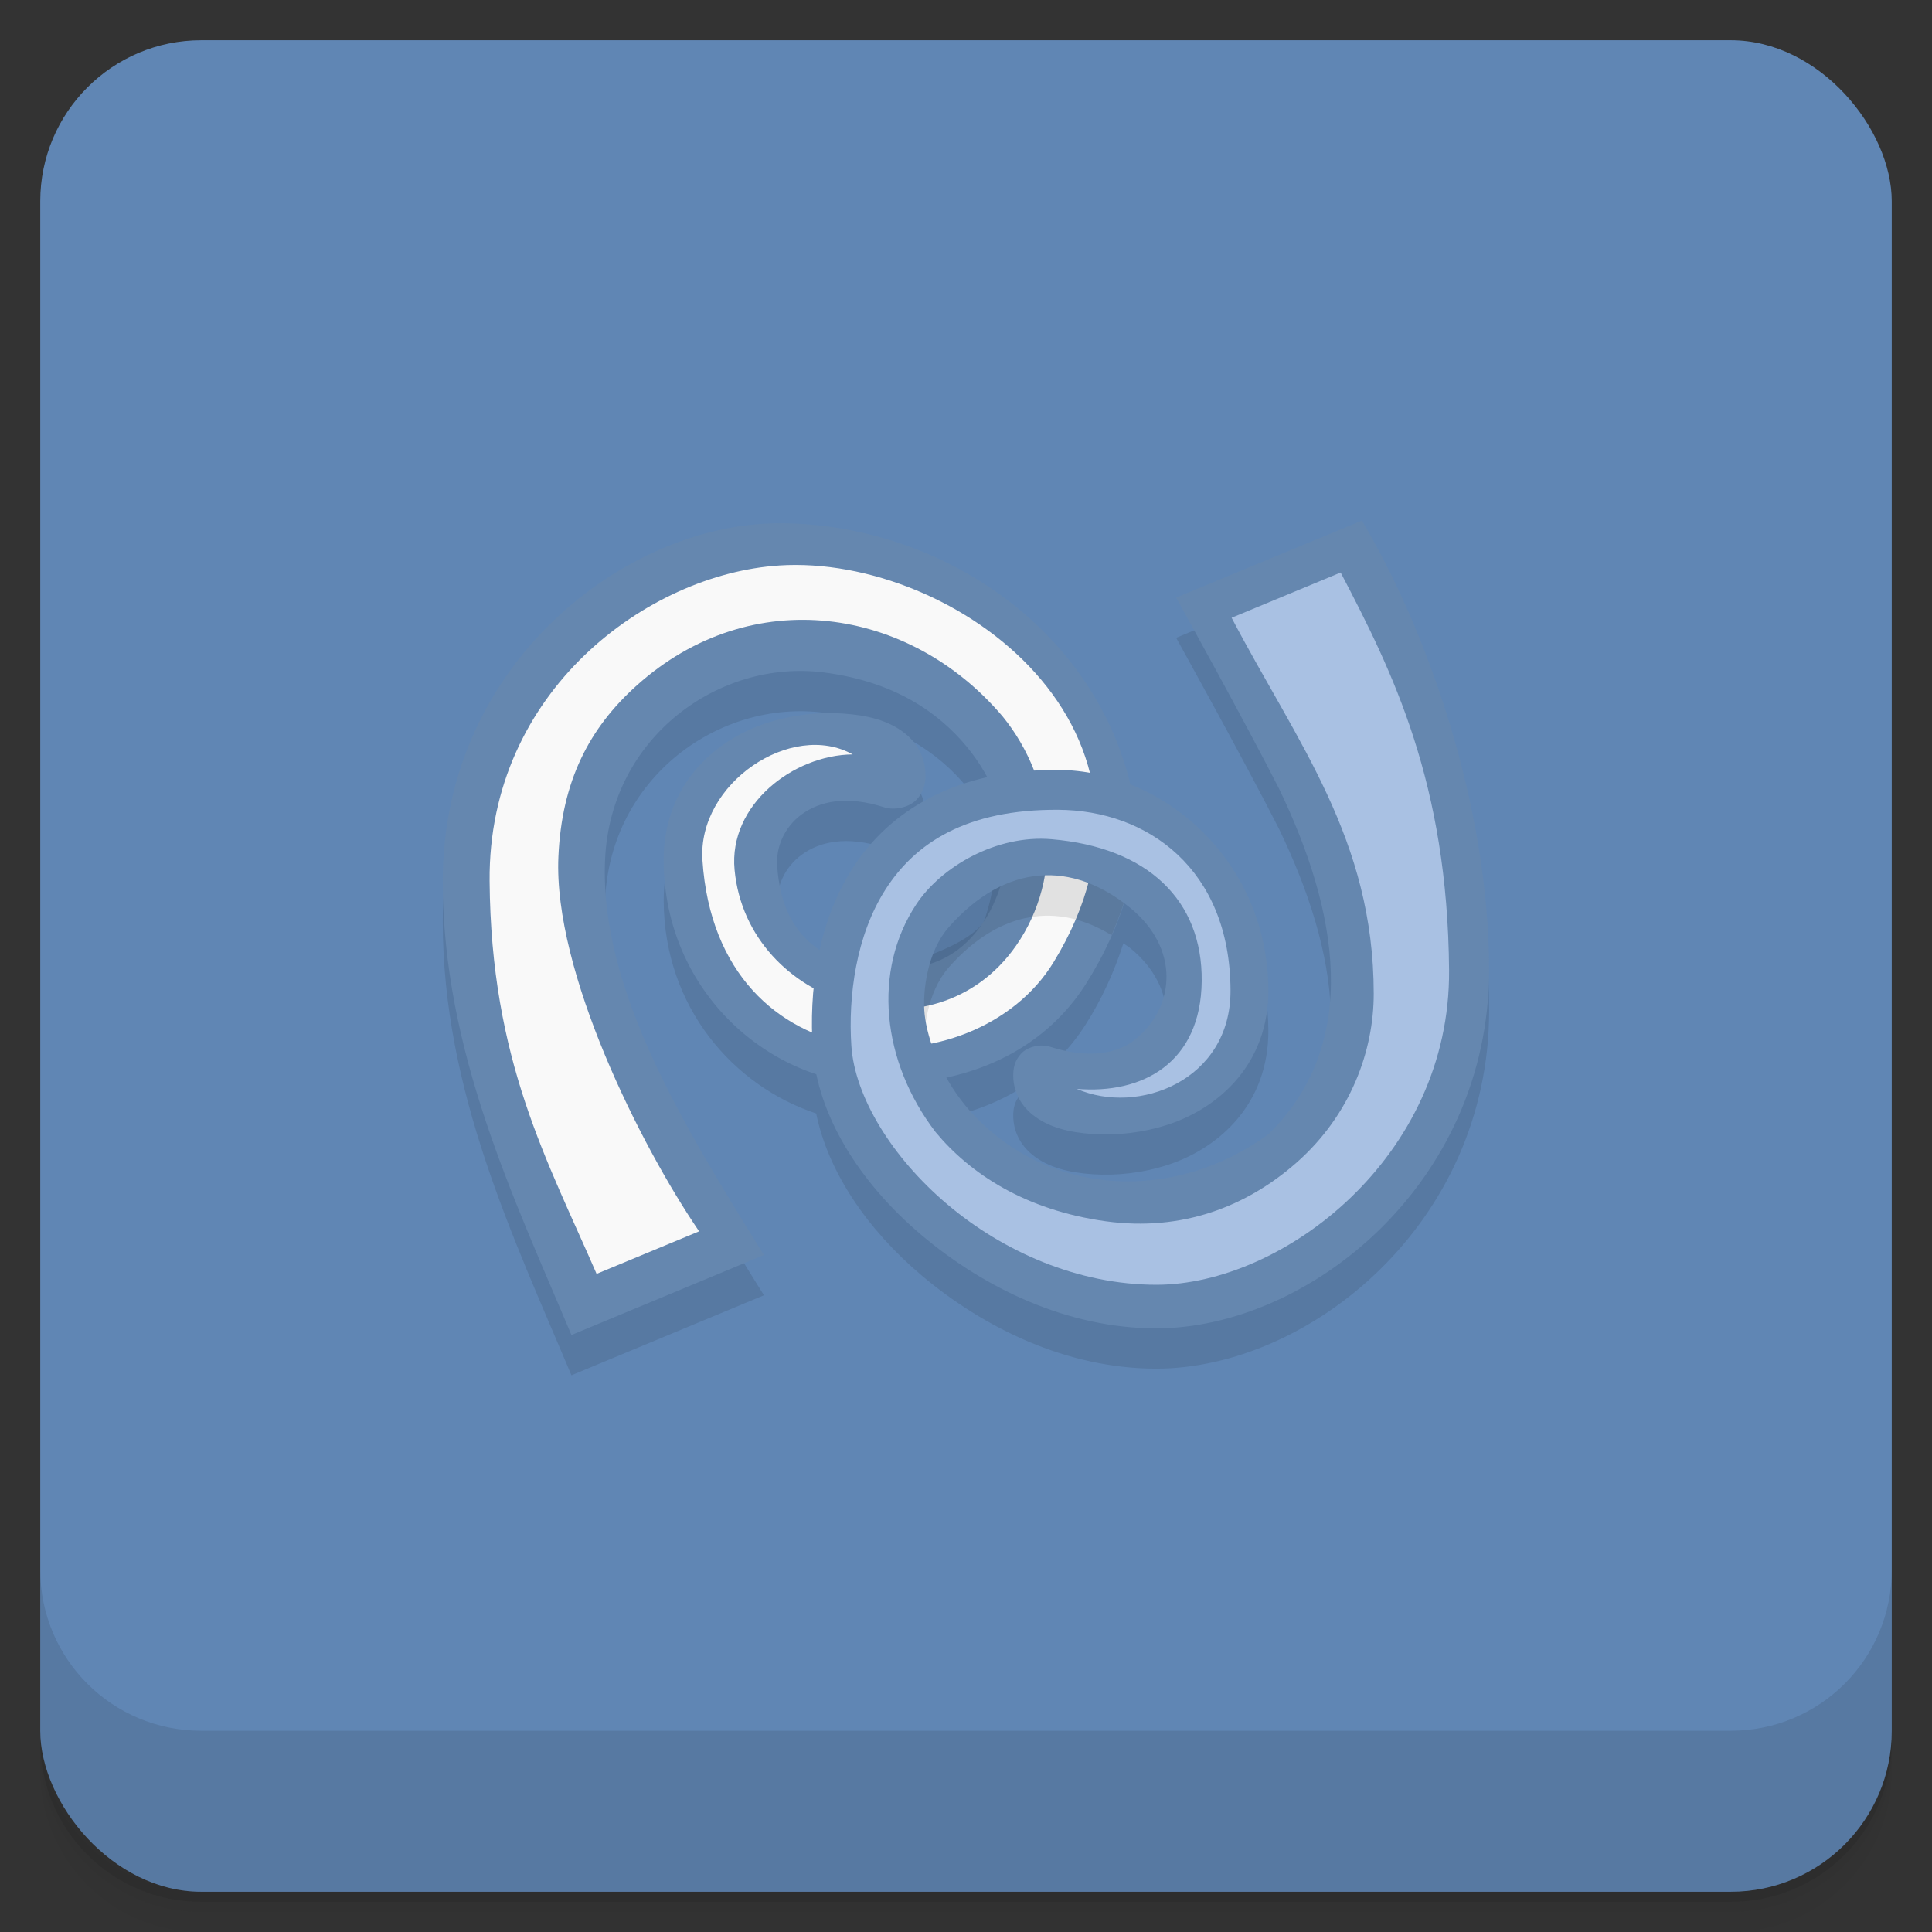 <svg xmlns="http://www.w3.org/2000/svg" version="1.1" viewBox="0 0 48 48">
 <rect x="0" y="0" width="48" height="48" fill="#333333" stroke="none"/>
 <defs>
  <linearGradient id="bg" x2="0" y1="1" y2="47" gradientUnits="userSpaceOnUse">
   <stop style="stop-color:#6086b4" offset="0"/>
   <stop style="stop-color:#6086b4" offset="1"/>
  </linearGradient>
 </defs>
 <path style="opacity:.02" d="m1 43v0.25c0 2.216 1.784 4 4 4h38c2.216 0 4-1.784 4-4v-0.25c0 2.216-1.784 4-4 4h-38c-2.216 0-4-1.784-4-4zm0 0.5v0.5c0 2.216 1.784 4 4 4h38c2.216 0 4-1.784 4-4v-0.5c0 2.216-1.784 4-4 4h-38c-2.216 0-4-1.784-4-4z"/>
 <path style="opacity:.05" d="m1 43.25v0.25c0 2.216 1.784 4 4 4h38c2.216 0 4-1.784 4-4v-0.25c0 2.216-1.784 4-4 4h-38c-2.216 0-4-1.784-4-4z"/>
 <path style="opacity:.1" d="m1 43v0.25c0 2.216 1.784 4 4 4h38c2.216 0 4-1.784 4-4v-0.25c0 2.216-1.784 4-4 4h-38c-2.216 0-4-1.784-4-4z"/>
 <rect style="fill:url(#bg)" rx="4" height="46" width="46" y="1" x="1"/>
 <path style="opacity:.1" d="m1 39v4c0 2.216 1.784 4 4 4h38c2.216 0 4-1.784 4-4v-4c0 2.216-1.784 4-4 4h-38c-2.216 0-4-1.784-4-4z"/>
 <path style="opacity:.1;color-rendering:auto;color:#000000;isolation:auto;mix-blend-mode:normal;shape-rendering:auto;solid-color:#000000;image-rendering:auto;white-space:normal" d="m33.836 13.934-4.615 1.912s1.75 3.155 2.559 4.754c1.455 3.02 2.057 6.294-0.262 8.576-2.396 1.749-5.596 1.564-7.512-0.682-0.196-0.236-0.356-0.481-0.492-0.725 1.625-0.354 2.759-1.222 3.451-2.303 0.406-0.634 0.722-1.332 0.945-2.029 0.058 0.043 0.117 0.075 0.174 0.121 1.207 0.985 1.144 2.429 0.123 3.262-0.438 0.357-1.153 0.496-2.123 0.184-0.216-0.07-0.548-0.011-0.717 0.174s-0.196 0.384-0.193 0.559c0.005 0.348 0.157 0.696 0.48 0.957 0.392 0.314 0.91 0.441 1.498 0.48s1.246-0.029 1.883-0.24c1.273-0.423 2.484-1.522 2.477-3.332-0.011-2.482-1.552-4.355-3.438-5.107-0.947-3.926-4.77-6.494-8.719-6.494-3.817 0-8.355 3.506-8.355 8.893 0 4.222 1.776 7.889 3.197 11.275l4.783-1.988c-1.98-3.18-4.096-6.623-3.947-9.832 0.141-3.039 2.84-4.976 5.438-4.641 1.752 0.226 2.844 0.995 3.543 1.838 0.207 0.25 0.367 0.508 0.506 0.766-1.568 0.356-2.658 1.202-3.33 2.25-0.409 0.637-0.665 1.337-0.82 2.039-0.111-0.073-0.217-0.15-0.309-0.238-0.429-0.41-0.691-1-0.75-1.832v-0.004c-0.037-0.485 0.18-0.982 0.615-1.297s1.097-0.476 2.045-0.17c0.237 0.077 0.61 0.014 0.803-0.193s0.223-0.43 0.221-0.619c-0.005-0.378-0.163-0.747-0.508-1.023-0.414-0.332-0.954-0.456-1.553-0.496s-1.264 0.031-1.912 0.246c-1.295 0.429-2.542 1.564-2.533 3.408 0.012 2.647 1.74 4.601 3.789 5.281 0.293 1.443 1.263 2.877 2.615 4.02 1.543 1.304 3.608 2.32 5.834 2.32 3.763 0 8.27-3.569 8.27-8.906 0-4.094-1.543-8.45-3.16-11.162z" isolation="auto" mix-blend-mode="normal"/>
 <path style="color-rendering:auto;color:#000000;isolation:auto;mix-blend-mode:normal;shape-rendering:auto;solid-color:#000000;image-rendering:auto;white-space:normal;fill:#6587af" d="m19.355 13c-3.817 0-8.355 3.506-8.355 8.893 0 4.222 1.776 7.889 3.197 11.275l4.783-1.988c-1.98-3.18-4.096-6.623-3.947-9.832 0.141-3.039 2.84-4.976 5.438-4.641 1.752 0.226 2.844 0.995 3.543 1.838s0.986 1.808 1.023 2.355c0.026 0.402-0.136 1.316-0.604 2.01-0.468 0.695-1.16 1.221-2.418 1.162-0.899-0.042-1.527-0.301-1.955-0.711-0.429-0.41-0.691-1-0.75-1.832v-0.004c-0.037-0.485 0.18-0.982 0.615-1.297s1.097-0.476 2.045-0.17c0.237 0.077 0.61 0.014 0.803-0.193s0.223-0.43 0.221-0.619c-0.005-0.378-0.163-0.747-0.508-1.023-0.414-0.332-0.954-0.456-1.553-0.496s-1.264 0.031-1.912 0.246c-1.295 0.429-2.542 1.564-2.533 3.408 0.015 3.285 2.663 5.541 5.303 5.563h0.002c2.573 0.013 4.257-1.049 5.172-2.477 0.914-1.428 1.462-3.167 1.211-4.543-0.76-4.17-4.728-6.924-8.82-6.924" isolation="auto" mix-blend-mode="normal"/>
 <path style="fill:#f9f9f9" d="m19.355 14.05c-3.262 0.211-7.227 3.121-7.191 7.835 0.034 4.474 1.438 6.946 2.658 9.764l2.547-1.057c-1.454-2.132-3.621-6.452-3.496-9.305 0.083-1.88 0.764-3.197 1.947-4.258 2.851-2.558 6.781-1.957 9.09 0.771 1.312 1.608 1.537 3.97 0.334 5.695-2.041 2.927-6.675 1.504-6.994-1.887-0.151-1.611 1.457-2.851 2.934-2.865-1.515-0.846-3.859 0.715-3.732 2.629 0.374 5.641 6.755 5.751 8.723 2.535 3.513-5.743-2.452-10.141-6.817-9.858z"/>
 <path style="opacity:.1;color-rendering:auto;color:#000000;isolation:auto;mix-blend-mode:normal;shape-rendering:auto;solid-color:#000000;image-rendering:auto;white-space:normal" d="m24.904 20.246s-0.153 1.93-0.471 2.664c-0.468 0.695-2.418 1.162-2.418 1.162l1.103 2.764c-0.085-0.281-0.145-0.545-0.156-0.746-0.026-0.426 0.049-1.424 0.619-2.066 1.259-1.418 2.707-1.607 4.035-0.789 0.394-0.896 0.63-1.832 0.615-2.682z"/>
 <path style="color-rendering:auto;color:#000000;isolation:auto;mix-blend-mode:normal;shape-rendering:auto;solid-color:#000000;image-rendering:auto;white-space:normal;fill:#6587af" d="m33.836 12.934-4.615 1.912s1.75 3.155 2.559 4.754c1.455 3.02 2.057 6.294-0.262 8.576-2.396 1.749-5.596 1.564-7.512-0.682-0.711-0.858-1.01-1.837-1.043-2.404-0.026-0.426 0.049-1.424 0.619-2.066 1.408-1.586 3.054-1.646 4.502-0.465 1.207 0.985 1.144 2.429 0.123 3.262-0.438 0.357-1.153 0.496-2.123 0.184-0.216-0.07-0.548-0.011-0.717 0.174s-0.196 0.384-0.193 0.559c0.005 0.348 0.157 0.696 0.48 0.957 0.392 0.314 0.91 0.441 1.498 0.48s1.246-0.029 1.883-0.24c1.273-0.423 2.484-1.522 2.477-3.332-0.014-3.237-2.627-5.458-5.221-5.475-2.55-0.016-4.201 1.029-5.102 2.434-0.901 1.404-1.088 3.107-0.996 4.49 0.109 1.644 1.156 3.327 2.699 4.631s3.608 2.32 5.834 2.32c3.763 0 8.27-3.569 8.27-8.906 0-4.094-1.543-8.45-3.16-11.162z" isolation="auto" mix-blend-mode="normal"/>
 <path style="fill:#a9c1e3" d="m33.31 14.223-2.711 1.125c1.633 3.112 3.528 5.497 3.531 9.34 0.001 1.411-0.569 3.01-1.92 4.199-1.228 1.08-2.829 1.718-4.738 1.455-1.997-0.275-3.37-1.182-4.227-2.215-1.346-1.761-1.569-4.01-0.482-5.657 0.62-0.939 1.997-1.737 3.361-1.62 2.406 0.205 3.753 1.527 3.732 3.526-0.021 2.034-1.475 2.815-3.106 2.676 1.526 0.668 3.831-0.206 3.822-2.447-0.012-3.02-2.065-4.474-4.281-4.486-2.289-0.013-3.555 0.832-4.289 1.977s-0.932 2.655-0.85 3.889c0.084 1.253 1 2.768 2.387 3.939 1.385 1.171 3.245 1.996 5.193 1.996 3.137 0 7.304-3.165 7.27-7.816-0.035-4.652-1.402-7.414-2.693-9.879z"/>
</svg>
